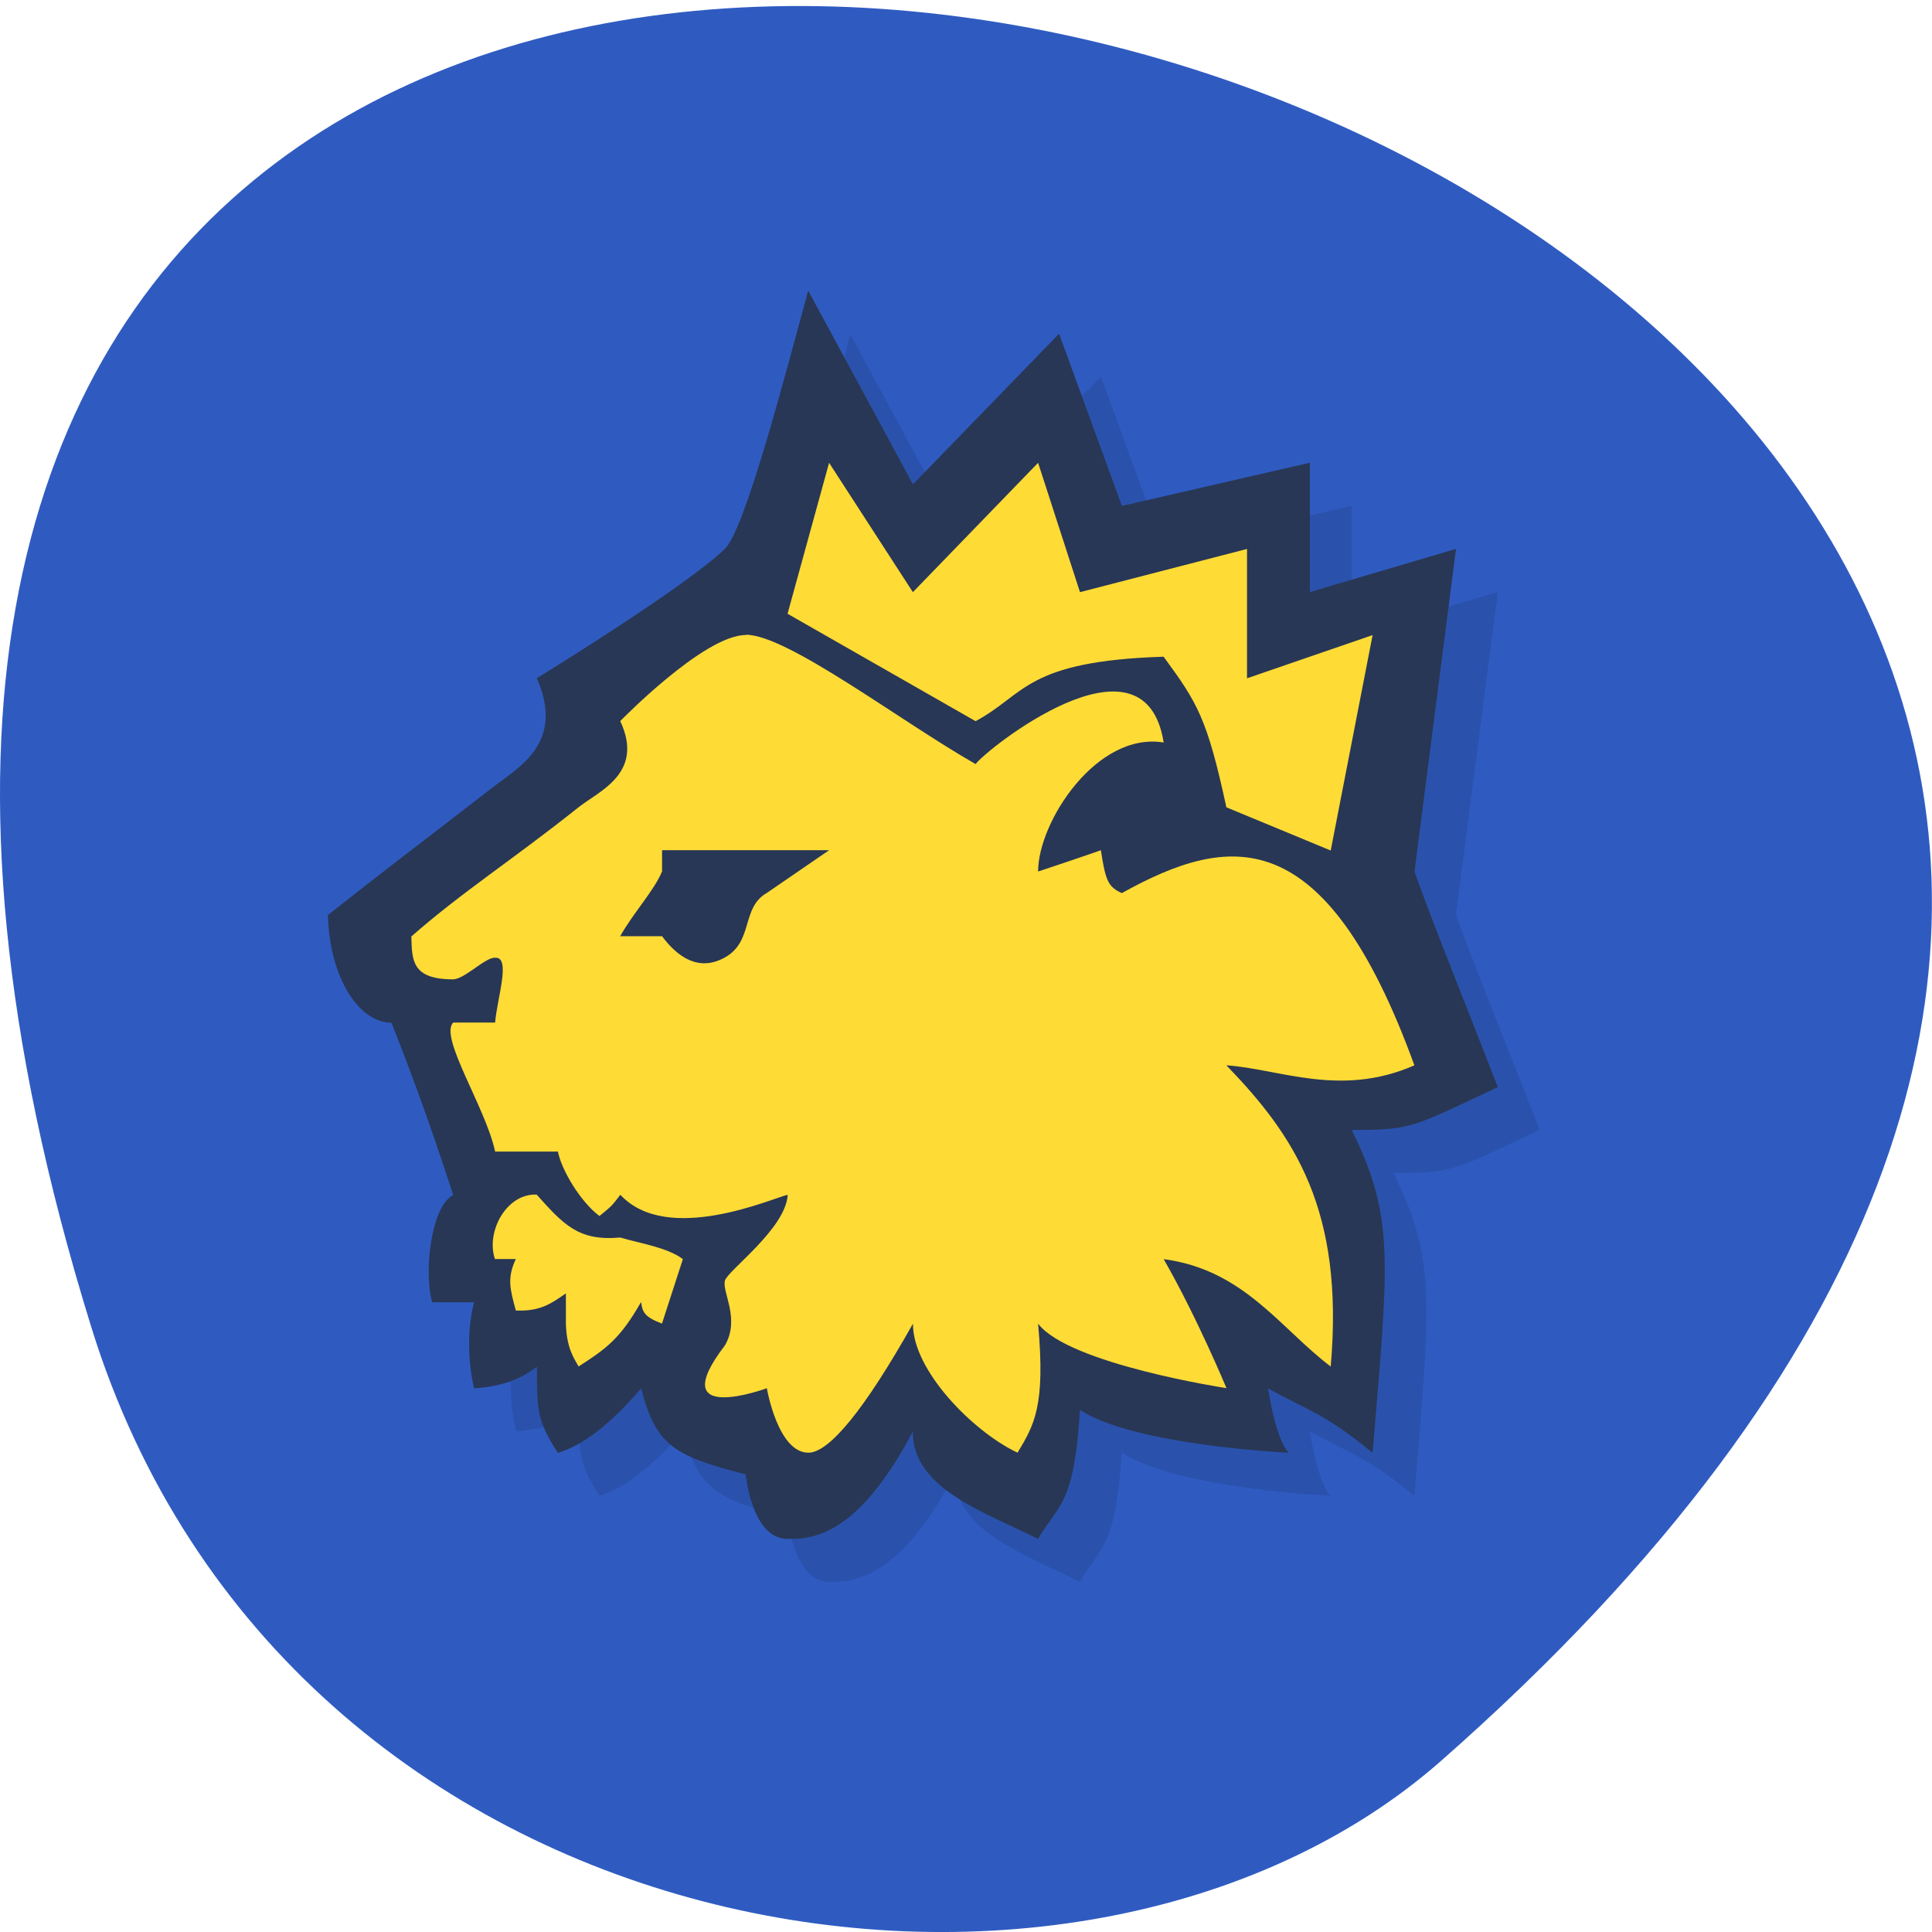 <svg xmlns="http://www.w3.org/2000/svg" viewBox="0 0 22 22"><path d="m 1.039 15.11 c -8.266 -26.66 36.14 -13.328 15.371 4.941 c -4.16 3.66 -13.145 2.25 -15.371 -4.941" fill="#2f5bc1"/><path d="m 9.68 3.801 c -1.227 5.02 -2.211 7.824 -4.281 11.52 h 0.477 c -0.082 0.273 -0.074 0.676 0 0.98 c 0.34 -0.031 0.523 -0.105 0.715 -0.246 c 0 0.488 0 0.613 0.234 0.98 c 0.363 -0.109 0.703 -0.453 0.953 -0.734 c 0.168 0.664 0.395 0.773 1.191 0.98 c 0 0 0.066 0.734 0.473 0.734 c 0.277 0 0.793 -0.02 1.43 -1.227 c -0.008 0.656 0.84 0.926 1.426 1.227 c 0.219 -0.391 0.406 -0.363 0.477 -1.473 c 0.617 0.41 2.379 0.492 2.379 0.492 c 0 0 -0.133 -0.094 -0.238 -0.734 c 0.469 0.262 0.625 0.273 1.191 0.734 c 0.18 -2.215 0.254 -2.68 -0.238 -3.676 c 0.699 -0.004 0.687 -0.031 1.664 -0.492 c -0.477 -1.223 -0.703 -1.766 -0.953 -2.449 l 0.477 -3.676 l -1.664 0.488 v -1.469 l -2.141 0.488 l -0.715 -1.961 l -1.664 1.719" fill-opacity="0.102"/><path d="m 9.203 3.309 c -0.234 0.852 -0.711 2.711 -0.949 2.941 c -0.441 0.43 -2.141 1.473 -2.141 1.473 c 0.32 0.73 -0.199 1.01 -0.477 1.223 c -0.953 0.738 -1.148 0.879 -1.902 1.473 c 0.02 0.734 0.363 1.227 0.723 1.227 c 0.148 0.371 0.414 1.063 0.703 1.961 c -0.266 0.145 -0.332 0.922 -0.238 1.223 h 0.477 c -0.078 0.277 -0.074 0.676 0 0.98 c 0.34 -0.027 0.523 -0.105 0.715 -0.246 c 0 0.492 0 0.613 0.238 0.98 c 0.359 -0.105 0.703 -0.449 0.949 -0.734 c 0.168 0.664 0.395 0.773 1.191 0.98 c 0 0 0.066 0.734 0.477 0.734 c 0.273 0 0.789 -0.016 1.426 -1.223 c -0.008 0.656 0.84 0.926 1.426 1.223 c 0.219 -0.387 0.41 -0.359 0.477 -1.469 c 0.617 0.406 2.379 0.488 2.379 0.488 c 0 0 -0.133 -0.09 -0.238 -0.734 c 0.469 0.262 0.625 0.273 1.191 0.734 c 0.184 -2.211 0.254 -2.676 -0.238 -3.676 c 0.699 0 0.688 -0.031 1.664 -0.488 c -0.477 -1.227 -0.703 -1.77 -0.949 -2.453 l 0.473 -3.676 l -1.664 0.492 v -1.473 l -2.141 0.492 l -0.715 -1.961 l -1.664 1.715" fill="#283755"/><path d="m 9.441 5.27 l -0.473 1.719 l 2.141 1.223 c 0.566 -0.301 0.563 -0.684 2.141 -0.734 c 0.387 0.527 0.496 0.703 0.715 1.715 l 1.188 0.492 l 0.477 -2.453 l -1.43 0.492 v -1.473 l -1.902 0.492 l -0.477 -1.473 l -1.426 1.473 m -1.902 0.488 c -0.477 0 -1.43 0.98 -1.43 0.98 c 0.277 0.594 -0.242 0.797 -0.473 0.98 c -0.75 0.598 -1.328 0.965 -1.906 1.473 c 0.008 0.266 0 0.488 0.477 0.488 c 0.133 -0.004 0.367 -0.254 0.477 -0.246 c 0.184 -0.012 0.023 0.457 0 0.738 h -0.477 c -0.164 0.164 0.371 0.969 0.477 1.469 h 0.715 c 0.039 0.203 0.25 0.566 0.473 0.734 c 0.133 -0.109 0.137 -0.109 0.238 -0.242 c 0.535 0.578 1.73 0.039 1.906 0 c -0.023 0.387 -0.68 0.859 -0.715 0.977 c -0.035 0.133 0.176 0.434 0 0.738 c -0.711 0.926 0.477 0.488 0.477 0.488 c 0 0 0.125 0.734 0.473 0.734 c 0.238 0 0.641 -0.492 1.191 -1.469 c -0.004 0.531 0.684 1.23 1.191 1.469 c 0.188 -0.313 0.32 -0.527 0.234 -1.469 c 0.352 0.461 2.145 0.734 2.145 0.734 c 0 0 -0.336 -0.809 -0.715 -1.469 c 0.914 0.121 1.324 0.785 1.902 1.223 c 0.156 -1.785 -0.414 -2.629 -1.188 -3.43 c 0.598 0.039 1.297 0.371 2.141 0 c -1.023 -2.809 -2.117 -2.633 -3.332 -1.961 c -0.148 -0.07 -0.184 -0.125 -0.238 -0.488 c -0.359 0.125 -0.715 0.242 -0.715 0.242 c 0 -0.566 0.668 -1.594 1.43 -1.469 c -0.219 -1.375 -2.051 0.105 -2.141 0.246 c -0.863 -0.492 -2.141 -1.473 -2.617 -1.473 m 0.949 2.453 l -0.711 0.488 c -0.293 0.168 -0.148 0.551 -0.477 0.734 c -0.293 0.164 -0.535 0 -0.715 -0.242 h -0.477 c 0.16 -0.281 0.387 -0.52 0.477 -0.738 v -0.242 m -1.426 3.922 c -0.348 -0.016 -0.582 0.426 -0.477 0.734 h 0.238 c -0.102 0.215 -0.066 0.344 0 0.586 c 0.281 0.012 0.406 -0.082 0.57 -0.195 v 0.344 c 0.008 0.262 0.078 0.375 0.145 0.488 c 0.316 -0.203 0.473 -0.316 0.711 -0.734 c 0.016 0.109 0.031 0.168 0.238 0.246 l 0.238 -0.734 c -0.168 -0.129 -0.469 -0.176 -0.715 -0.246 c -0.473 0.043 -0.645 -0.148 -0.949 -0.488" fill="#ffdb36"/></svg>